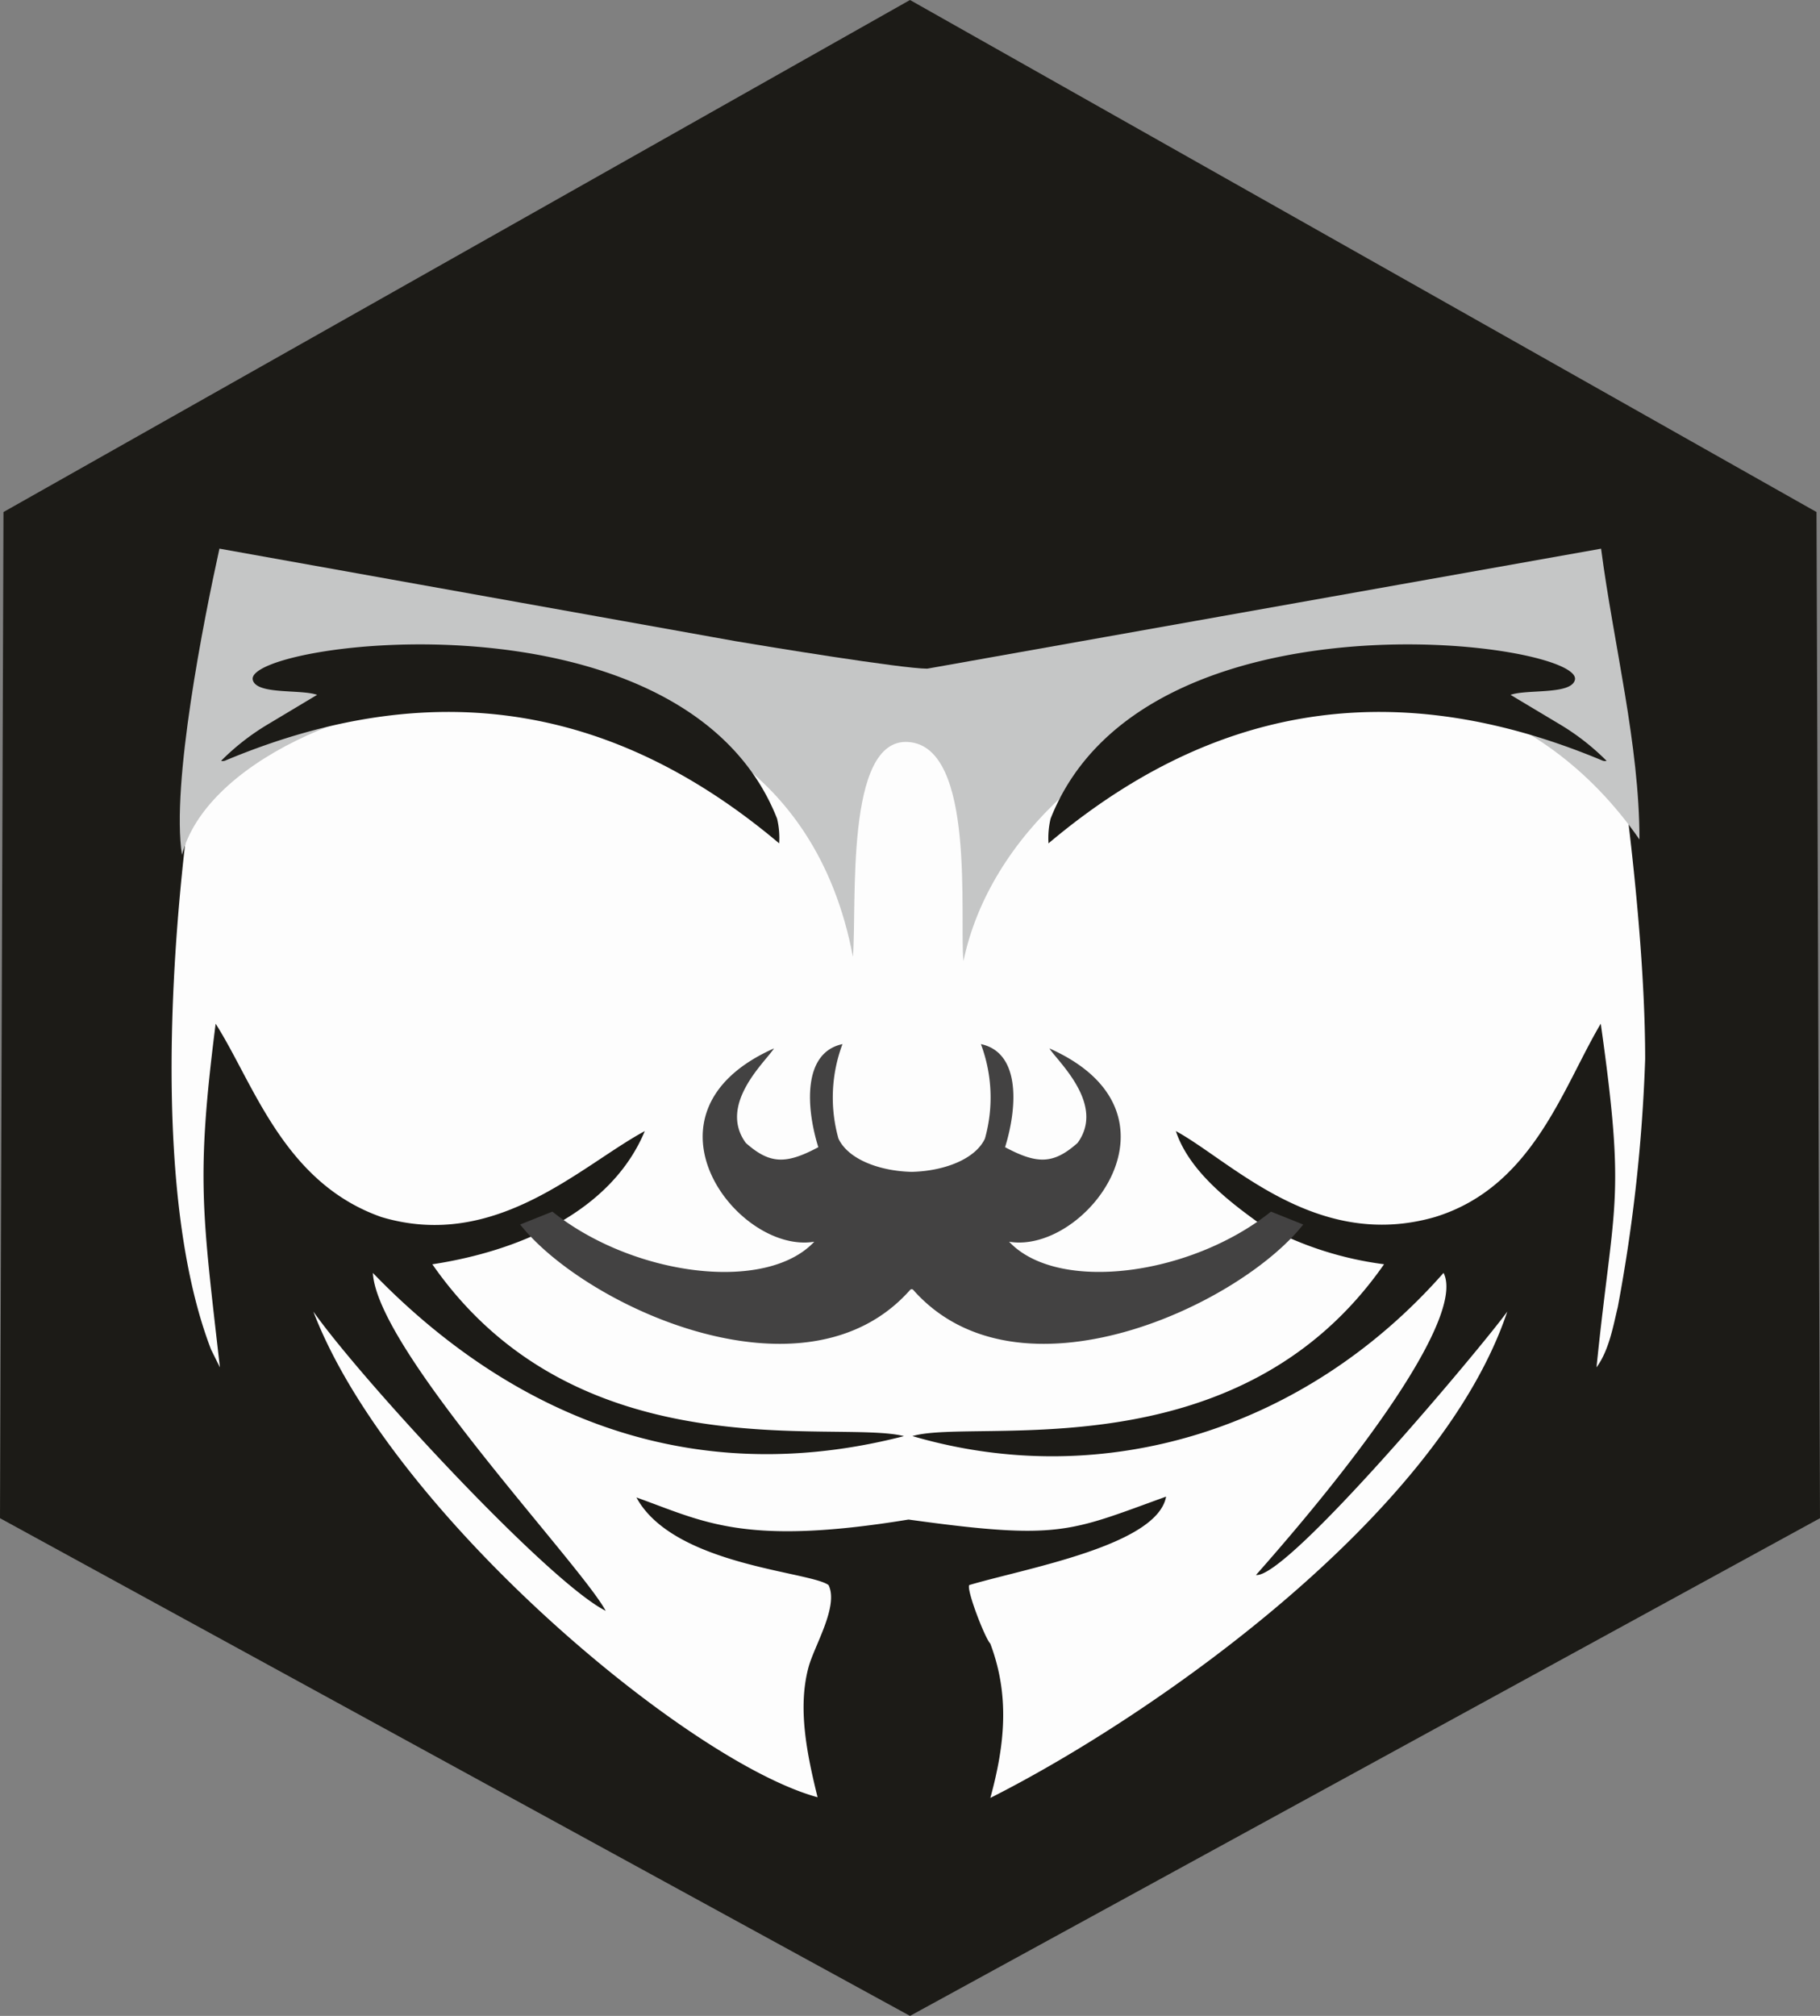 <svg xmlns="http://www.w3.org/2000/svg" width="151.742" height="168" viewBox="0 0 151.742 168"><rect x="0" y="0" width="151.742" height="168" fill="#808080" stroke="none"/><g transform="translate(-2345 -715)"><g transform="translate(2345 715)"><path d="M110.681,39.64l75.58,42.672.291,83.851L110.681,207.64,34.81,166.163,35.1,82.312Z" transform="translate(-34.81 -39.64)" fill="#1c1b17" fill-rule="evenodd"/><path d="M1430.8,4376.688l.709,1.432c-1.47-12.97-1.993-15.793-.354-28.639,3.188,5.012,5.668,13.246,13.816,16.11,9.565,2.863,16.65-4.3,21.964-7.161-2.834,6.8-10.628,10.024-17.713,11.1,12.179,17.5,33.636,12.9,39.323,14.32-20.754,5.345-35.6-4.608-44.283-13.6.354,6.444,17.289,24.224,19.415,28.162-4.8-2.424-20.281-19.148-24.375-24.94,6.39,16.7,31.214,37.528,42.039,40.474-.885-3.579-1.684-7.452-.747-10.866.488-1.779,2.526-5.069,1.66-6.818-1.553-1.146-12.937-1.631-16.018-7.3,5.617,2,8.912,4.094,22.69,1.841,12.633,1.748,13.38,1.011,21.472-1.911-.744,4.068-11.638,5.956-16.406,7.368-.283.313,1.3,4.433,1.746,4.875,1.624,4.29,1.237,8.386.007,12.867,13.614-6.856,37.422-23.552,43.1-40.533-2.037,2.838-18.319,22.265-20.953,21.956,10.285-11.623,17.273-21.936,15.639-25.178-11.394,12.944-28.227,18.306-44.283,13.6,5.274-1.54,27.1,3.223,39.323-14.32a28.655,28.655,0,0,1-10.628-3.58c-2.479-1.79-5.668-4.3-6.731-7.518,4.606,2.506,11.691,10.023,21.61,7.16,8.148-2.506,10.628-10.74,13.816-16.11,2.125,15.036,1.062,14.678-.354,28.639,1.063-1.432,1.417-3.58,1.771-5.012a136.755,136.755,0,0,0,2.285-20.675c0-14.037-3.412-34.2-3.412-33.032l-57.681,4.378c-9.718-.655-55.622-8.824-58.425-2.213-.261-1.847-7.364,36.179-.029,55.122Z" transform="translate(-1413.175 -4264.167)" fill="#fdfdfd" fill-rule="evenodd"/><path d="M1493.231,4141.268c3.875-14.867,49.809-24.035,55.939,8.492.355-4.3-.708-18.257,4.608-17.9,5.671.357,4.253,14.677,4.608,18.257,4.363-20.868,39.534-34.308,56.363-10.135,0-7.919-2.158-16.27-3.2-24.233l-56.185,10c-2.085,0-13.685-1.9-15.921-2.282l-43.088-7.721C1495.059,4121.62,1492.314,4135.392,1493.231,4141.268Z" transform="translate(-1478.059 -4070.023)" fill="#c5c6c6" fill-rule="evenodd"/><path d="M3982.017,7842.669a12.665,12.665,0,0,1,.336,7.876c-.812,1.73-3.429,2.708-6.106,2.771h0c-2.678-.063-5.294-1.041-6.106-2.771a12.665,12.665,0,0,1,.336-7.876c-3.359.716-3.023,5.37-2.015,8.592-2.687,1.432-4.031,1.432-6.047-.357-2.351-3.223,1.68-6.8,2.352-7.876-12.093,5.37-3.023,17.184,3.359,16.109-4.031,4.3-15.117,2.864-21.835-2.507l-2.687,1.075c5.365,6.79,23.788,15.364,32.54,5.418l.105-.032.1.032c8.751,9.946,27.174,1.372,32.541-5.418l-2.687-1.075c-6.718,5.371-17.8,6.8-21.835,2.507,6.383,1.074,15.453-10.739,3.36-16.109.671,1.074,4.7,4.653,2.351,7.876-2.016,1.789-3.359,1.789-6.047.357C3985.04,7848.04,3985.375,7843.385,3982.017,7842.669Z" transform="translate(-3900.235 -7755.656)" fill="#434242" fill-rule="evenodd"/><path d="M7917.433,4895.044c12.921-10.887,27.934-14.557,46.238-6.876.2.016.038.042.291,0a19.849,19.849,0,0,0-3.828-3l-4.178-2.5c1.367-.484,5.063.01,5.364-1.247.759-3.155-35.968-8.073-43.713,11.566a6.966,6.966,0,0,0-.175,2.052Z" transform="translate(-7830.014 -4824.761)" fill="#1c1b17" fill-rule="evenodd"/><path d="M1874.839,4895.044c-12.92-10.887-27.933-14.557-46.237-6.876-.2.016-.038.042-.292,0a19.848,19.848,0,0,1,3.828-3l4.178-2.5c-1.366-.484-5.063.01-5.364-1.247-.758-3.155,35.967-8.073,43.714,11.566a6.955,6.955,0,0,1,.174,2.052Z" transform="translate(-1809.876 -4824.761)" fill="#1c1b17" fill-rule="evenodd"/></g></g></svg>